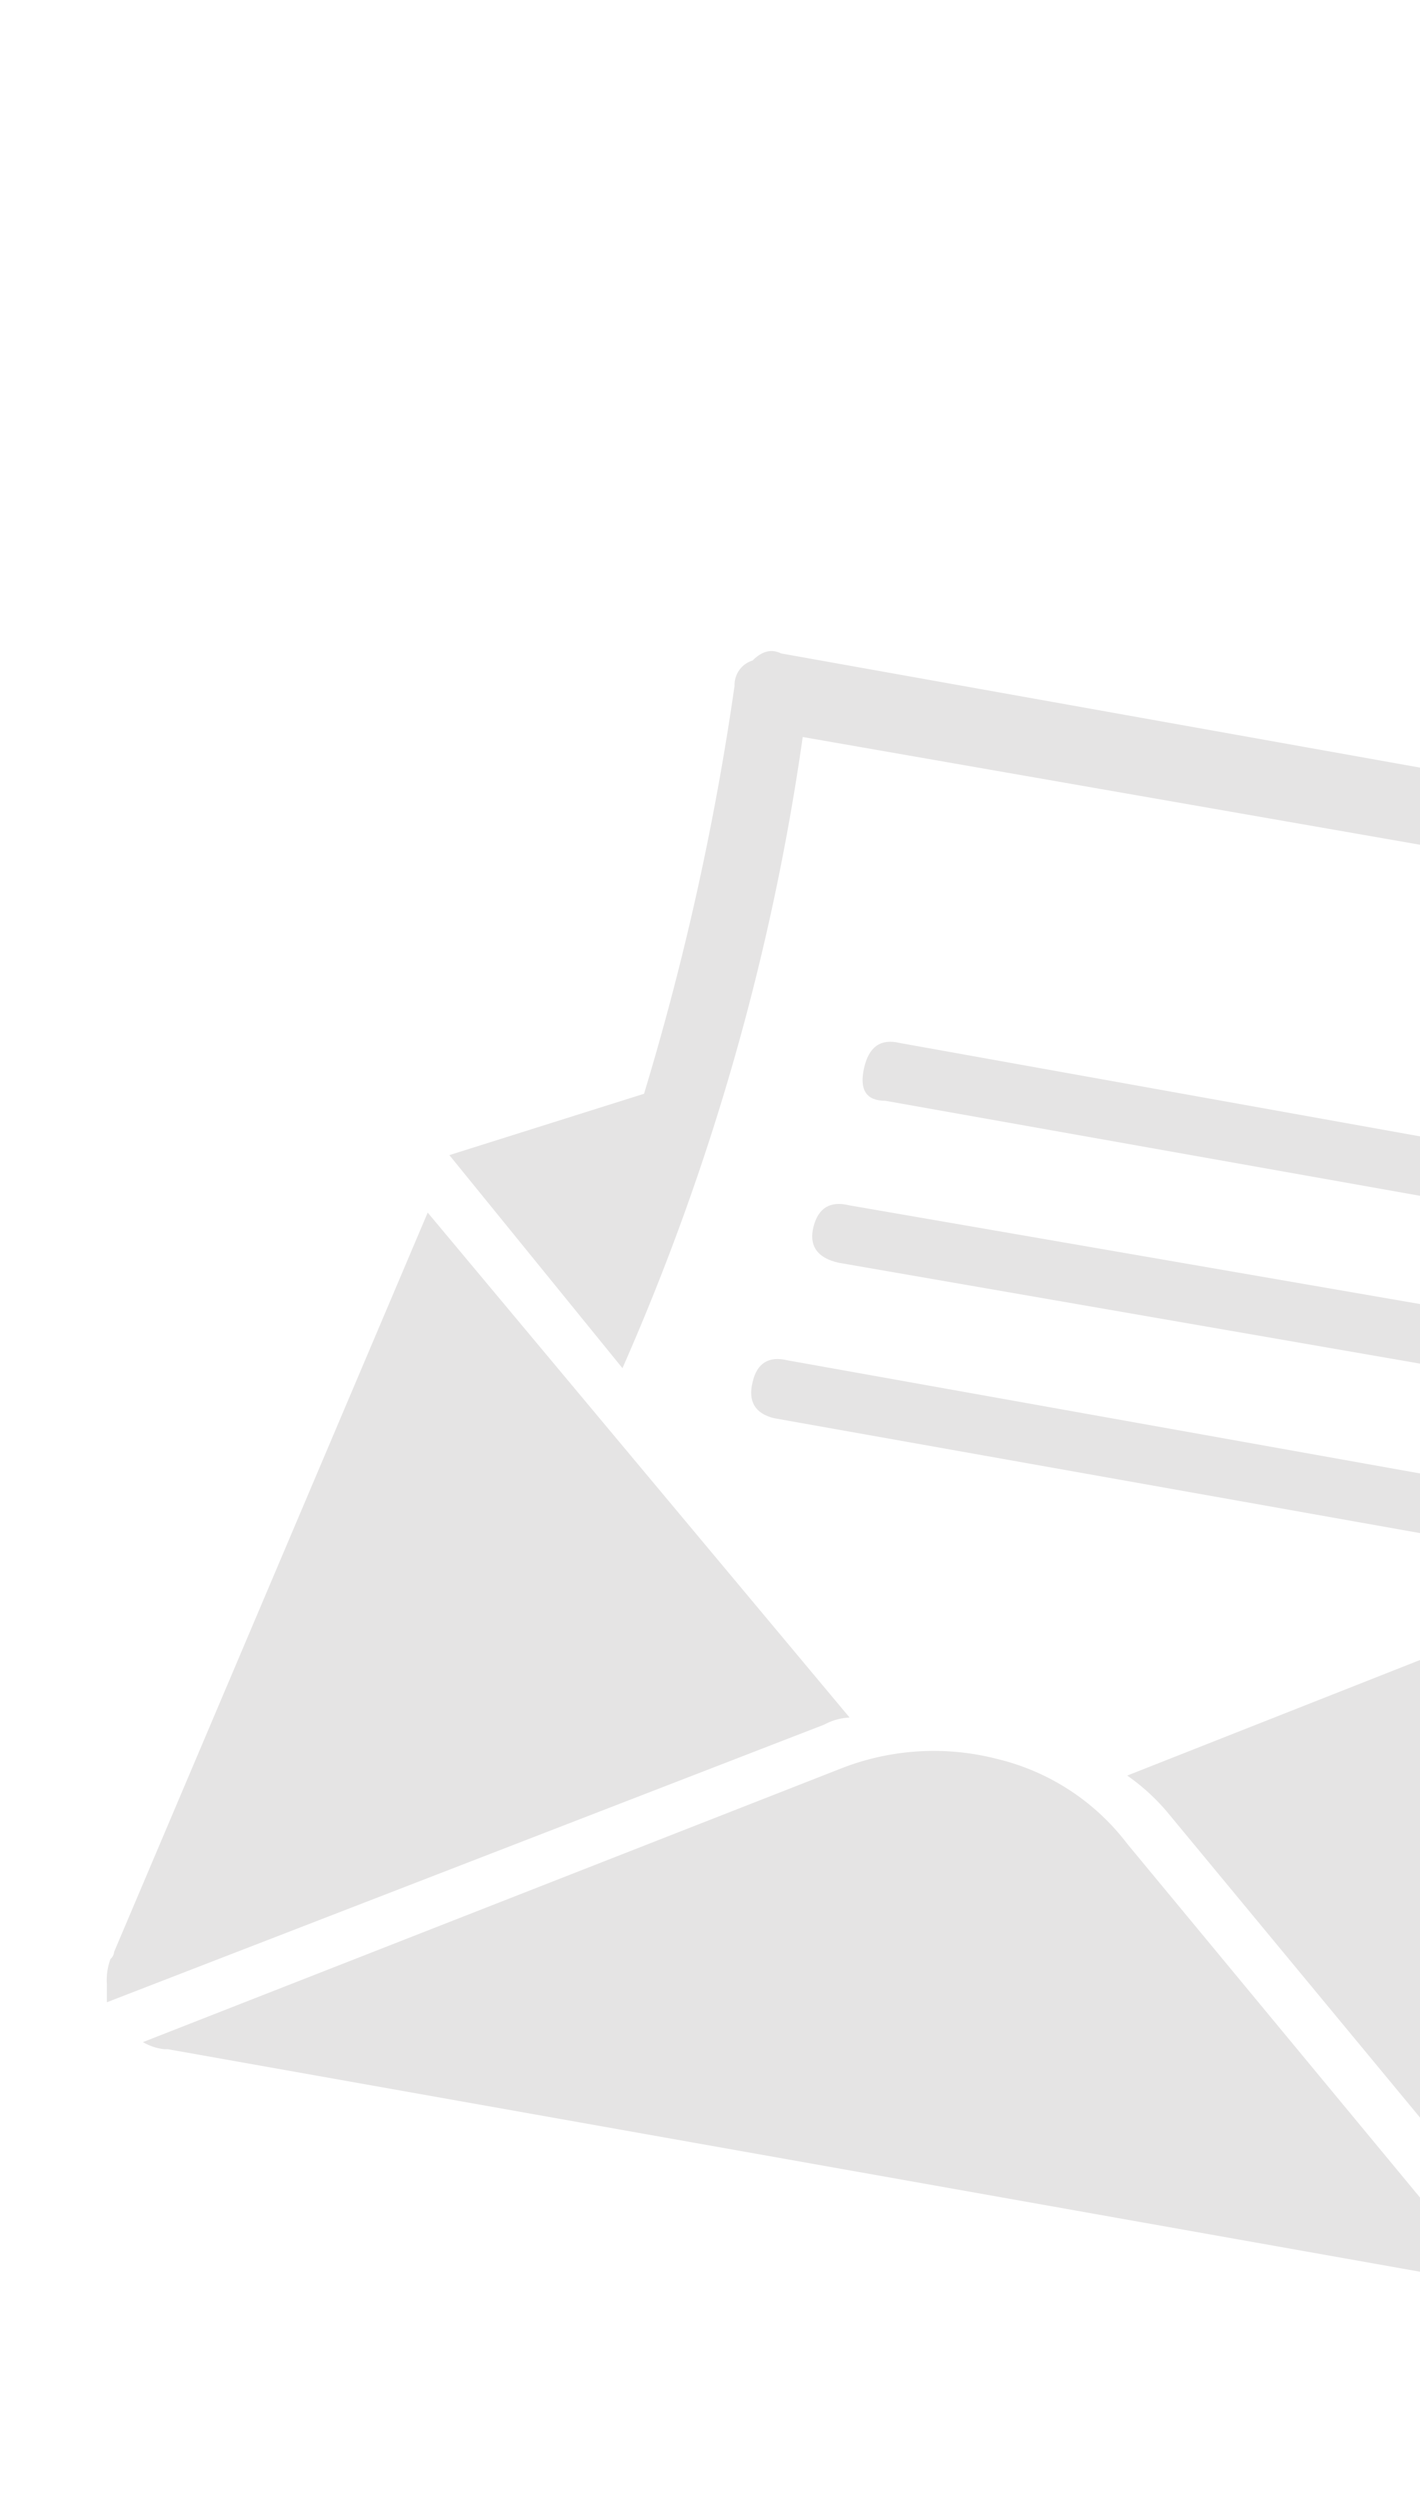 <svg id="Layer_1" data-name="Layer 1" xmlns="http://www.w3.org/2000/svg" viewBox="0 0 200 352"><defs><style>.cls-1{fill:#231f20;opacity:0.12;}</style></defs><title>work side icons</title><path class="cls-1" d="M126.77,146.86c-2.72-.67-4.41.51-5.08,3.56s.33,4.57,3,4.57L200,168.37V160Z"/><path class="cls-1" d="M106,194.6q-1,4.07,3,5.08l91,16.18v-8.4l-89-15.91C108.31,190.88,106.62,191.89,106,194.6Z"/><path class="cls-1" d="M119.66,169.72c-2.72-.68-4.4.34-5.08,3s.51,4.41,3.56,5.08L200,192v-8.39Z"/><path class="cls-1" d="M119.66,241.83l-59.42-71.1L16.07,274.83a1.49,1.49,0,0,1-.51,1,8.67,8.67,0,0,0-.51,3.55v2.54l101.05-39.1A8.25,8.25,0,0,1,119.66,241.83Z"/><path class="cls-1" d="M158.76,250a29.29,29.29,0,0,1,5.59,5.08L200,298.15V233.73Z"/><path class="cls-1" d="M106,93a3.59,3.59,0,0,0-2.54,3.55A388.38,388.38,0,0,1,90.71,154l-27.42,8.64,24.38,30a338.61,338.61,0,0,0,25.39-88.87L200,118.94V108.08L110,92Q108,91,106,93Z"/><path class="cls-1" d="M200,309.41,158.76,259.6a32.54,32.54,0,0,0-18.28-11.93,35.75,35.75,0,0,0-21.84,1.26l-98.51,38.6a7.66,7.66,0,0,0,3,1h.51L200,319.86Z"/></svg>